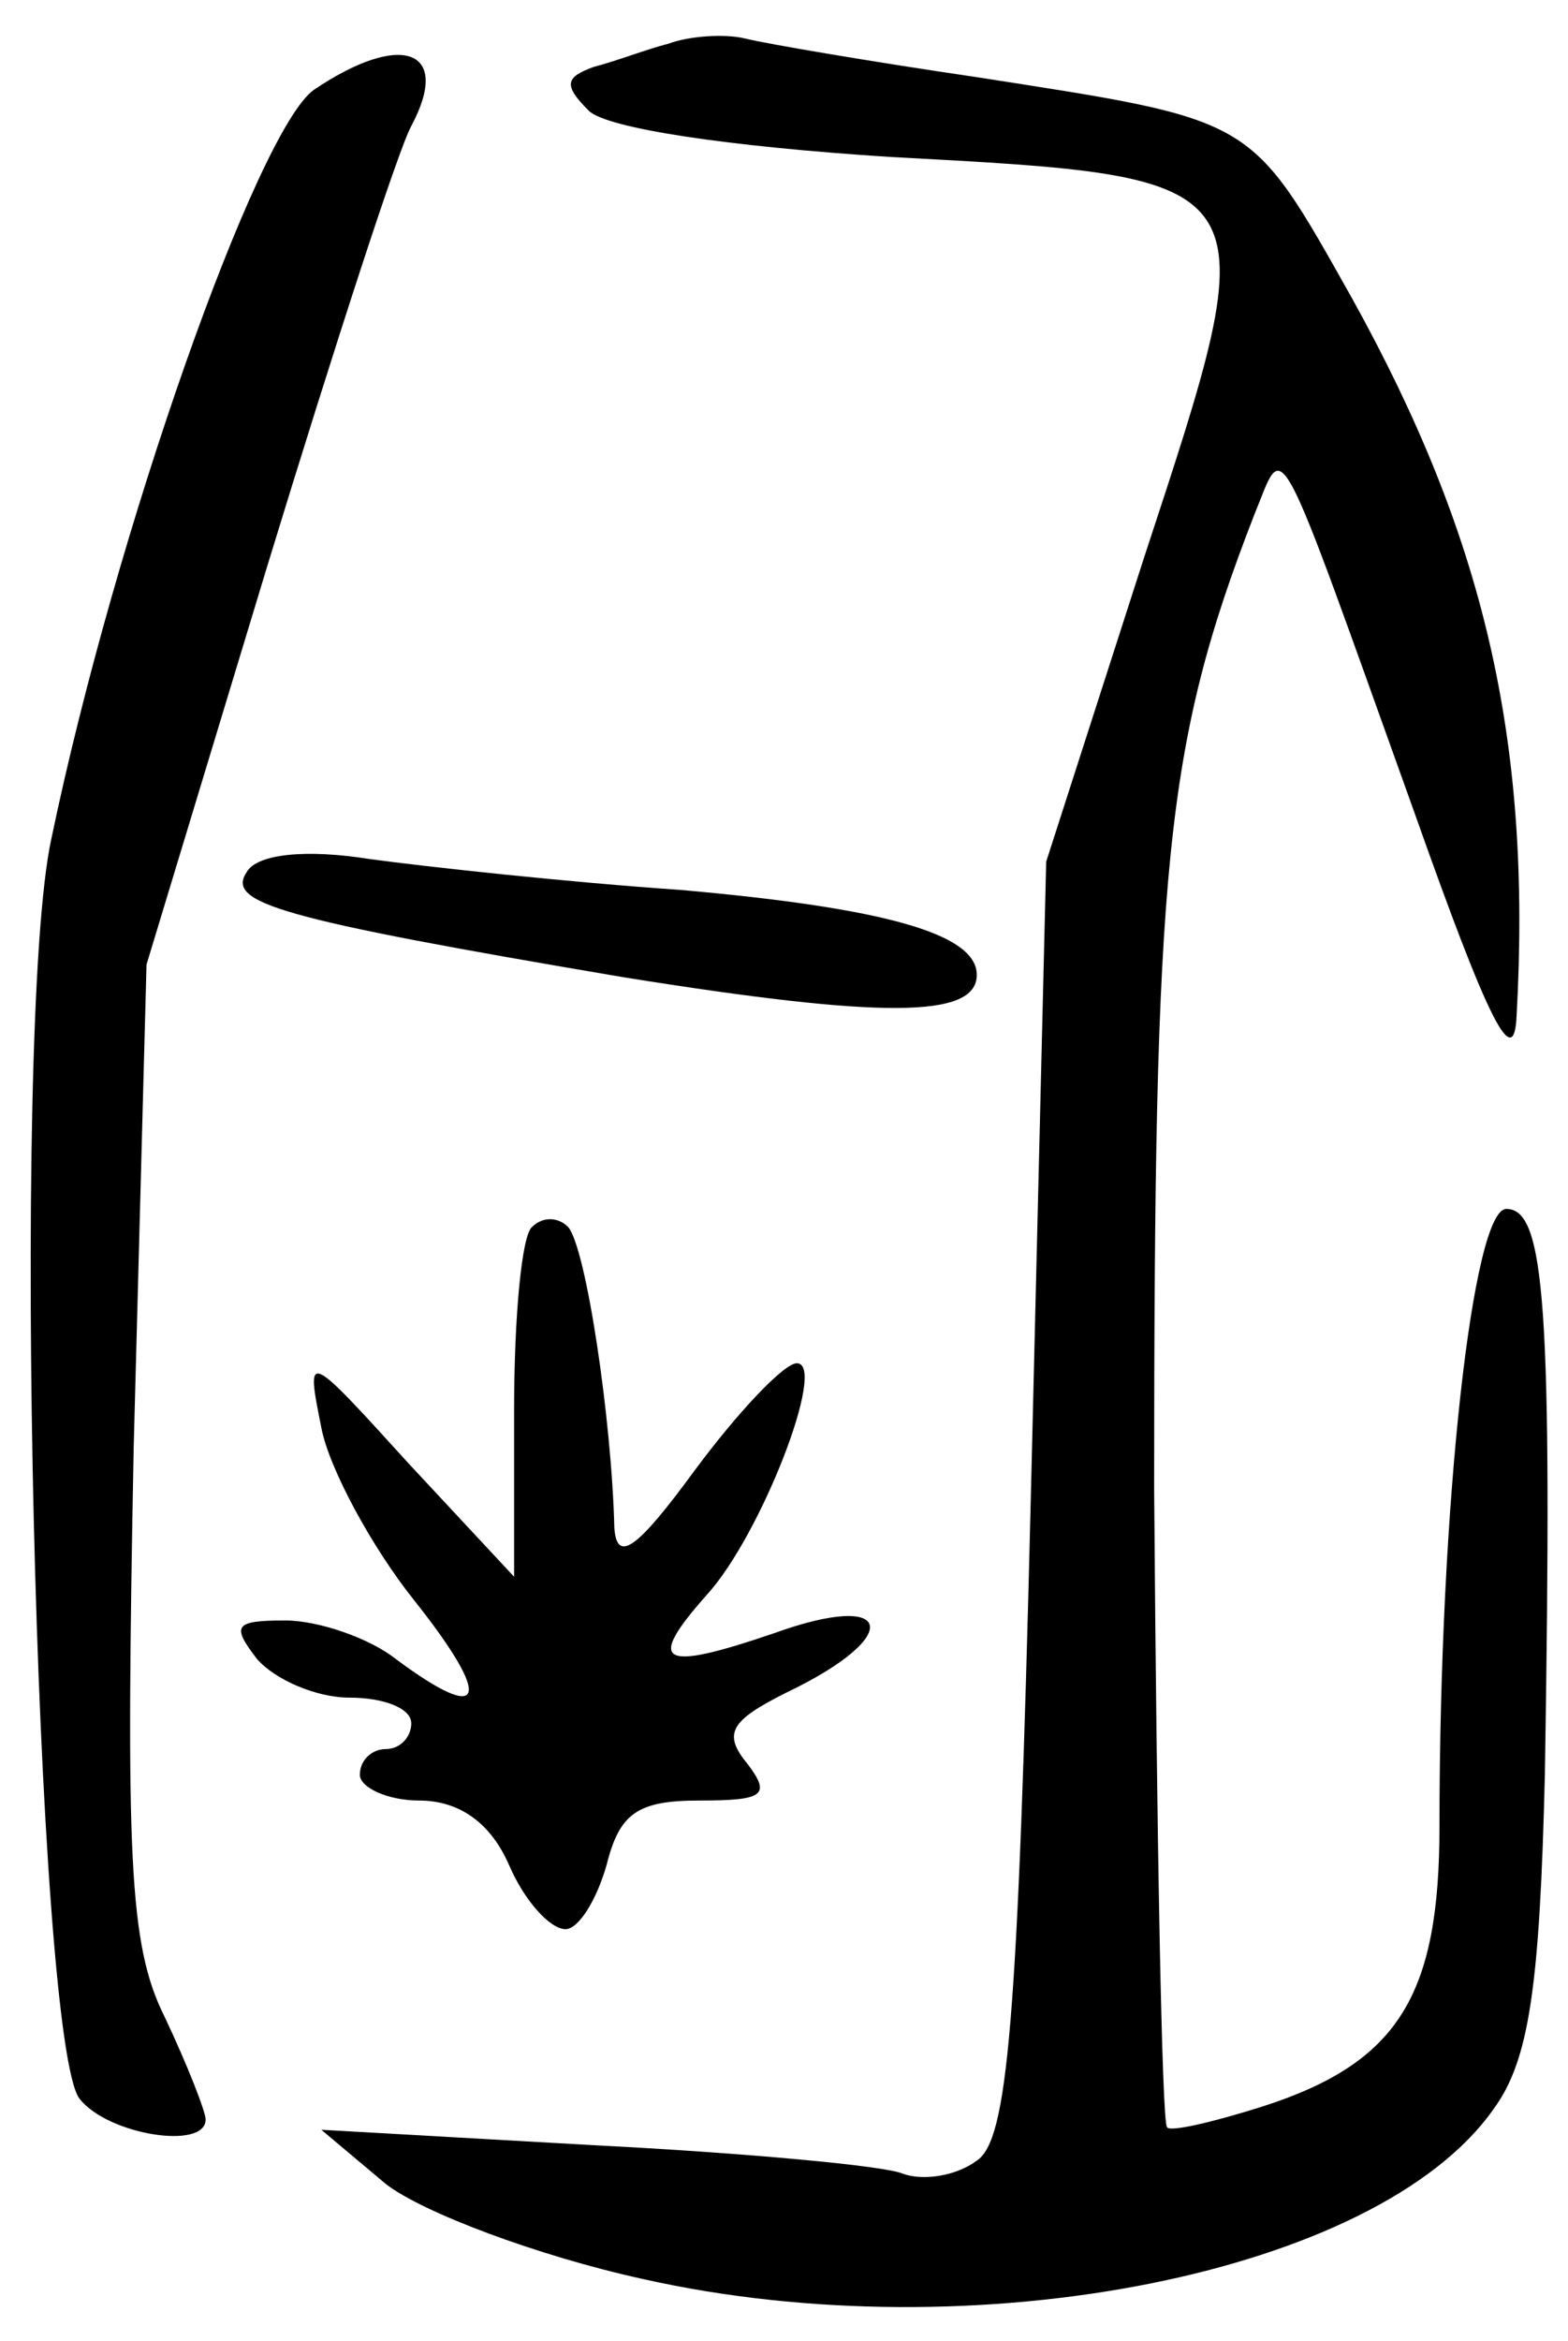 
<svg version="1.0" xmlns="http://www.w3.org/2000/svg"
 width="61pt" height="91pt" viewBox="0 0 61 91"
 preserveAspectRatio="xMidYMid meet">

<g transform="translate(0,91) scale(0.1,-0.1)" stroke="none">
<path d="M260 893 c-8 -2 -21 -7 -29 -9 -11 -4 -12 -7 -2 -17 7 -7 55 -14 117
-18 149 -8 148 -7 99 -156 l-38 -118 -6 -248 c-5 -205 -9 -249 -21 -257 -8 -6
-21 -8 -29 -5 -7 3 -61 8 -120 11 l-106 6 25 -21 c14 -11 59 -28 100 -37 129
-29 286 2 331 66 14 19 18 48 20 130 3 183 0 220 -15 220 -13 0 -26 -114 -26
-240 0 -66 -16 -92 -69 -109 -19 -6 -36 -10 -37 -8 -2 2 -4 113 -5 248 0 242
4 289 39 379 12 29 7 38 63 -118 28 -79 38 -99 39 -77 6 108 -13 187 -64 279
-40 71 -37 69 -146 86 -41 6 -82 13 -90 15 -8 2 -22 1 -30 -2z"/>
<path d="M122 875 c-22 -16 -77 -171 -102 -291 -16 -73 -6 -469 11 -490 11
-14 49 -20 49 -8 0 3 -7 21 -16 40 -14 28 -15 63 -12 221 l5 188 47 155 c26
85 51 162 56 171 16 30 -4 37 -38 14z"/>
<path d="M96 571 c-8 -12 11 -18 147 -41 100 -16 137 -16 137 1 0 16 -36 26
-115 33 -44 3 -99 9 -121 12 -25 4 -44 2 -48 -5z"/>
<path d="M207 433 c-4 -3 -7 -35 -7 -71 l0 -65 -41 44 c-40 44 -40 44 -34 14
3 -16 20 -47 36 -67 31 -39 28 -49 -7 -23 -10 8 -30 15 -43 15 -20 0 -21 -2
-11 -15 7 -8 23 -15 36 -15 13 0 24 -4 24 -10 0 -5 -4 -10 -10 -10 -5 0 -10
-4 -10 -10 0 -5 11 -10 23 -10 16 0 28 -9 35 -25 6 -14 16 -25 22 -25 5 0 12
11 16 25 5 20 12 25 36 25 25 0 28 2 19 14 -10 12 -7 17 15 28 46 22 42 40 -5
23 -44 -15 -50 -12 -26 15 21 23 47 90 35 90 -5 0 -23 -19 -40 -42 -22 -30
-30 -36 -31 -22 -1 42 -11 109 -18 117 -4 4 -10 4 -14 0z"/>
</g>
</svg>
